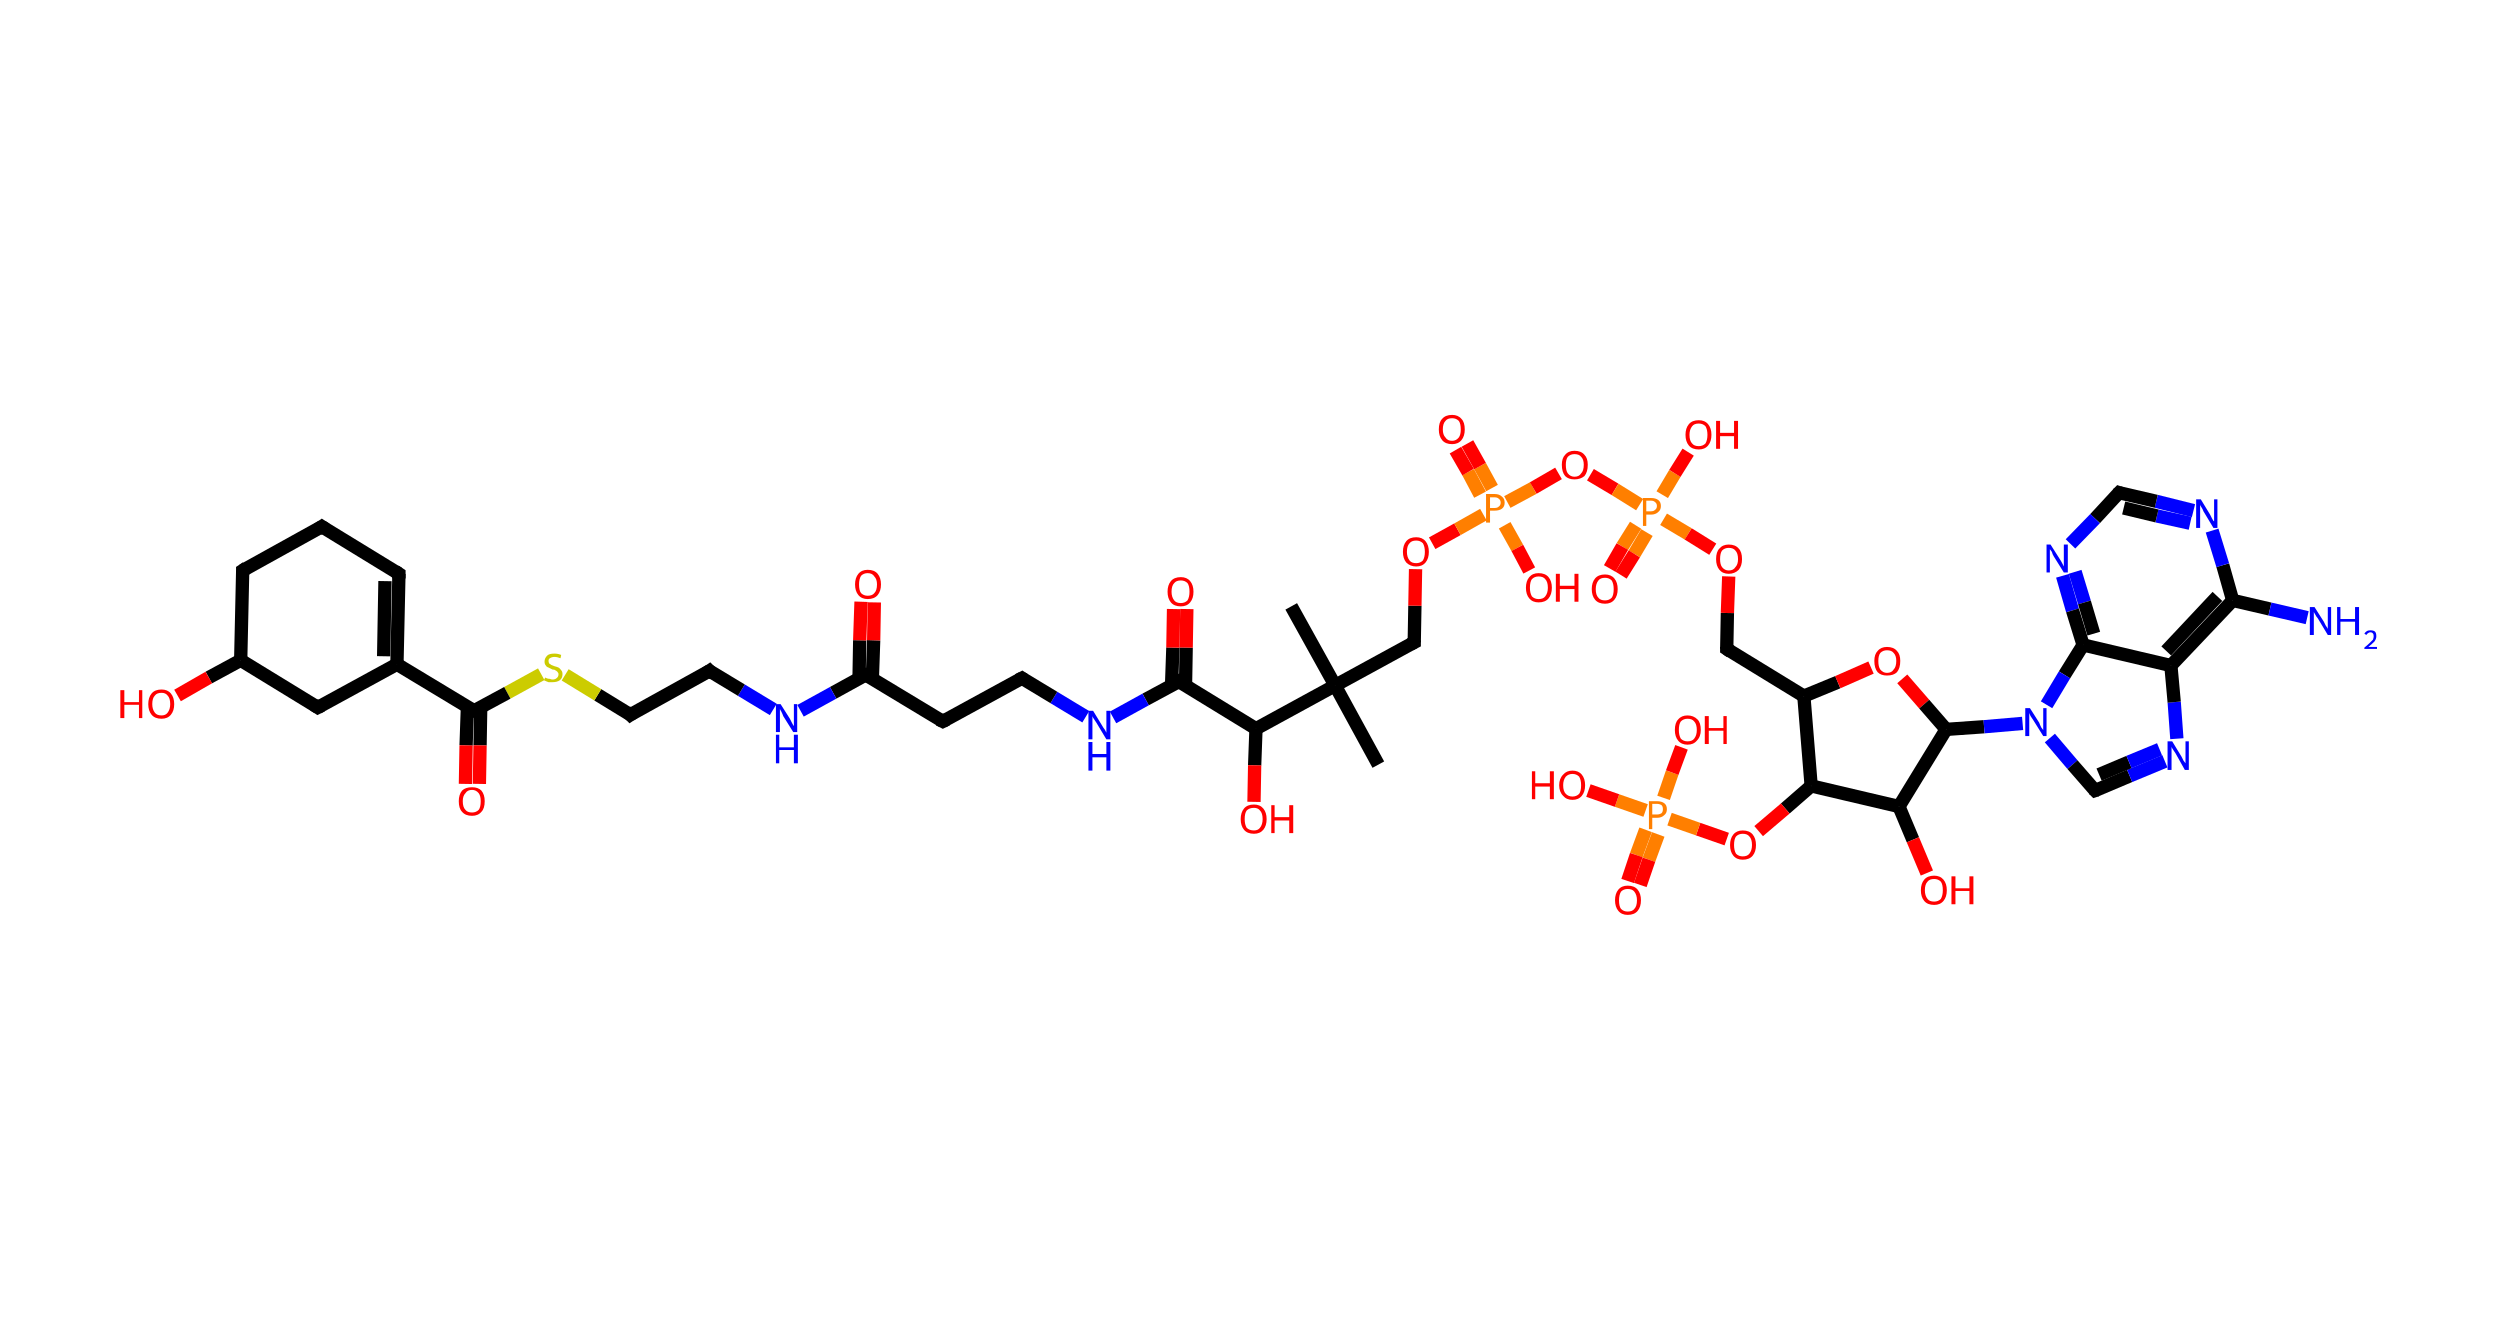 <?xml version='1.0' encoding='ASCII' standalone='yes'?>
<svg xmlns="http://www.w3.org/2000/svg" xmlns:rdkit="http://www.rdkit.org/xml" xmlns:xlink="http://www.w3.org/1999/xlink" version="1.1" baseProfile="full" xml:space="preserve" width="376px" height="200px" viewBox="0 0 376 200">
<!-- END OF HEADER -->
<rect style="opacity:1.0;fill:#FFFFFF;stroke:none" width="376.0" height="200.0" x="0.0" y="0.0"> </rect>
<path class="bond-0 atom-0 atom-1" d="M 194.2,91.2 L 200.8,103.1" style="fill:none;fill-rule:evenodd;stroke:#000000;stroke-width:2.0px;stroke-linecap:butt;stroke-linejoin:miter;stroke-opacity:1"/>
<path class="bond-1 atom-1 atom-2" d="M 200.8,103.1 L 207.3,115.0" style="fill:none;fill-rule:evenodd;stroke:#000000;stroke-width:2.0px;stroke-linecap:butt;stroke-linejoin:miter;stroke-opacity:1"/>
<path class="bond-2 atom-1 atom-3" d="M 200.8,103.1 L 212.7,96.6" style="fill:none;fill-rule:evenodd;stroke:#000000;stroke-width:2.0px;stroke-linecap:butt;stroke-linejoin:miter;stroke-opacity:1"/>
<path class="bond-3 atom-3 atom-4" d="M 212.7,96.6 L 212.8,91.1" style="fill:none;fill-rule:evenodd;stroke:#000000;stroke-width:2.0px;stroke-linecap:butt;stroke-linejoin:miter;stroke-opacity:1"/>
<path class="bond-3 atom-3 atom-4" d="M 212.8,91.1 L 212.9,85.6" style="fill:none;fill-rule:evenodd;stroke:#FF0000;stroke-width:2.0px;stroke-linecap:butt;stroke-linejoin:miter;stroke-opacity:1"/>
<path class="bond-4 atom-4 atom-5" d="M 215.4,81.7 L 219.2,79.6" style="fill:none;fill-rule:evenodd;stroke:#FF0000;stroke-width:2.0px;stroke-linecap:butt;stroke-linejoin:miter;stroke-opacity:1"/>
<path class="bond-4 atom-4 atom-5" d="M 219.2,79.6 L 223.1,77.4" style="fill:none;fill-rule:evenodd;stroke:#FF7F00;stroke-width:2.0px;stroke-linecap:butt;stroke-linejoin:miter;stroke-opacity:1"/>
<path class="bond-5 atom-5 atom-6" d="M 224.4,73.4 L 222.6,70.1" style="fill:none;fill-rule:evenodd;stroke:#FF7F00;stroke-width:2.0px;stroke-linecap:butt;stroke-linejoin:miter;stroke-opacity:1"/>
<path class="bond-5 atom-5 atom-6" d="M 222.6,70.1 L 220.7,66.7" style="fill:none;fill-rule:evenodd;stroke:#FF0000;stroke-width:2.0px;stroke-linecap:butt;stroke-linejoin:miter;stroke-opacity:1"/>
<path class="bond-5 atom-5 atom-6" d="M 222.6,74.4 L 220.8,71.0" style="fill:none;fill-rule:evenodd;stroke:#FF7F00;stroke-width:2.0px;stroke-linecap:butt;stroke-linejoin:miter;stroke-opacity:1"/>
<path class="bond-5 atom-5 atom-6" d="M 220.8,71.0 L 218.9,67.7" style="fill:none;fill-rule:evenodd;stroke:#FF0000;stroke-width:2.0px;stroke-linecap:butt;stroke-linejoin:miter;stroke-opacity:1"/>
<path class="bond-6 atom-5 atom-7" d="M 226.3,79.0 L 228.2,82.4" style="fill:none;fill-rule:evenodd;stroke:#FF7F00;stroke-width:2.0px;stroke-linecap:butt;stroke-linejoin:miter;stroke-opacity:1"/>
<path class="bond-6 atom-5 atom-7" d="M 228.2,82.4 L 230.0,85.8" style="fill:none;fill-rule:evenodd;stroke:#FF0000;stroke-width:2.0px;stroke-linecap:butt;stroke-linejoin:miter;stroke-opacity:1"/>
<path class="bond-7 atom-5 atom-8" d="M 226.7,75.5 L 230.6,73.4" style="fill:none;fill-rule:evenodd;stroke:#FF7F00;stroke-width:2.0px;stroke-linecap:butt;stroke-linejoin:miter;stroke-opacity:1"/>
<path class="bond-7 atom-5 atom-8" d="M 230.6,73.4 L 234.4,71.2" style="fill:none;fill-rule:evenodd;stroke:#FF0000;stroke-width:2.0px;stroke-linecap:butt;stroke-linejoin:miter;stroke-opacity:1"/>
<path class="bond-8 atom-8 atom-9" d="M 239.2,71.4 L 242.9,73.6" style="fill:none;fill-rule:evenodd;stroke:#FF0000;stroke-width:2.0px;stroke-linecap:butt;stroke-linejoin:miter;stroke-opacity:1"/>
<path class="bond-8 atom-8 atom-9" d="M 242.9,73.6 L 246.6,75.9" style="fill:none;fill-rule:evenodd;stroke:#FF7F00;stroke-width:2.0px;stroke-linecap:butt;stroke-linejoin:miter;stroke-opacity:1"/>
<path class="bond-9 atom-9 atom-10" d="M 246.0,79.0 L 244.0,82.2" style="fill:none;fill-rule:evenodd;stroke:#FF7F00;stroke-width:2.0px;stroke-linecap:butt;stroke-linejoin:miter;stroke-opacity:1"/>
<path class="bond-9 atom-9 atom-10" d="M 244.0,82.2 L 242.1,85.5" style="fill:none;fill-rule:evenodd;stroke:#FF0000;stroke-width:2.0px;stroke-linecap:butt;stroke-linejoin:miter;stroke-opacity:1"/>
<path class="bond-9 atom-9 atom-10" d="M 247.7,80.1 L 245.8,83.3" style="fill:none;fill-rule:evenodd;stroke:#FF7F00;stroke-width:2.0px;stroke-linecap:butt;stroke-linejoin:miter;stroke-opacity:1"/>
<path class="bond-9 atom-9 atom-10" d="M 245.8,83.3 L 243.8,86.5" style="fill:none;fill-rule:evenodd;stroke:#FF0000;stroke-width:2.0px;stroke-linecap:butt;stroke-linejoin:miter;stroke-opacity:1"/>
<path class="bond-10 atom-9 atom-11" d="M 250.0,74.4 L 251.9,71.2" style="fill:none;fill-rule:evenodd;stroke:#FF7F00;stroke-width:2.0px;stroke-linecap:butt;stroke-linejoin:miter;stroke-opacity:1"/>
<path class="bond-10 atom-9 atom-11" d="M 251.9,71.2 L 253.9,68.0" style="fill:none;fill-rule:evenodd;stroke:#FF0000;stroke-width:2.0px;stroke-linecap:butt;stroke-linejoin:miter;stroke-opacity:1"/>
<path class="bond-11 atom-9 atom-12" d="M 250.2,78.1 L 253.9,80.3" style="fill:none;fill-rule:evenodd;stroke:#FF7F00;stroke-width:2.0px;stroke-linecap:butt;stroke-linejoin:miter;stroke-opacity:1"/>
<path class="bond-11 atom-9 atom-12" d="M 253.9,80.3 L 257.6,82.6" style="fill:none;fill-rule:evenodd;stroke:#FF0000;stroke-width:2.0px;stroke-linecap:butt;stroke-linejoin:miter;stroke-opacity:1"/>
<path class="bond-12 atom-12 atom-13" d="M 260.0,86.7 L 259.8,92.2" style="fill:none;fill-rule:evenodd;stroke:#FF0000;stroke-width:2.0px;stroke-linecap:butt;stroke-linejoin:miter;stroke-opacity:1"/>
<path class="bond-12 atom-12 atom-13" d="M 259.8,92.2 L 259.7,97.6" style="fill:none;fill-rule:evenodd;stroke:#000000;stroke-width:2.0px;stroke-linecap:butt;stroke-linejoin:miter;stroke-opacity:1"/>
<path class="bond-13 atom-13 atom-14" d="M 259.7,97.6 L 271.3,104.7" style="fill:none;fill-rule:evenodd;stroke:#000000;stroke-width:2.0px;stroke-linecap:butt;stroke-linejoin:miter;stroke-opacity:1"/>
<path class="bond-14 atom-14 atom-15" d="M 271.3,104.7 L 276.4,102.6" style="fill:none;fill-rule:evenodd;stroke:#000000;stroke-width:2.0px;stroke-linecap:butt;stroke-linejoin:miter;stroke-opacity:1"/>
<path class="bond-14 atom-14 atom-15" d="M 276.4,102.6 L 281.4,100.4" style="fill:none;fill-rule:evenodd;stroke:#FF0000;stroke-width:2.0px;stroke-linecap:butt;stroke-linejoin:miter;stroke-opacity:1"/>
<path class="bond-15 atom-15 atom-16" d="M 286.1,102.1 L 289.4,105.9" style="fill:none;fill-rule:evenodd;stroke:#FF0000;stroke-width:2.0px;stroke-linecap:butt;stroke-linejoin:miter;stroke-opacity:1"/>
<path class="bond-15 atom-15 atom-16" d="M 289.4,105.9 L 292.7,109.7" style="fill:none;fill-rule:evenodd;stroke:#000000;stroke-width:2.0px;stroke-linecap:butt;stroke-linejoin:miter;stroke-opacity:1"/>
<path class="bond-16 atom-16 atom-17" d="M 292.7,109.7 L 298.4,109.3" style="fill:none;fill-rule:evenodd;stroke:#000000;stroke-width:2.0px;stroke-linecap:butt;stroke-linejoin:miter;stroke-opacity:1"/>
<path class="bond-16 atom-16 atom-17" d="M 298.4,109.3 L 304.2,108.8" style="fill:none;fill-rule:evenodd;stroke:#0000FF;stroke-width:2.0px;stroke-linecap:butt;stroke-linejoin:miter;stroke-opacity:1"/>
<path class="bond-17 atom-17 atom-18" d="M 308.3,111.0 L 311.7,115.0" style="fill:none;fill-rule:evenodd;stroke:#0000FF;stroke-width:2.0px;stroke-linecap:butt;stroke-linejoin:miter;stroke-opacity:1"/>
<path class="bond-17 atom-17 atom-18" d="M 311.7,115.0 L 315.1,118.9" style="fill:none;fill-rule:evenodd;stroke:#000000;stroke-width:2.0px;stroke-linecap:butt;stroke-linejoin:miter;stroke-opacity:1"/>
<path class="bond-18 atom-18 atom-19" d="M 315.1,118.9 L 320.3,116.7" style="fill:none;fill-rule:evenodd;stroke:#000000;stroke-width:2.0px;stroke-linecap:butt;stroke-linejoin:miter;stroke-opacity:1"/>
<path class="bond-18 atom-18 atom-19" d="M 320.3,116.7 L 325.6,114.5" style="fill:none;fill-rule:evenodd;stroke:#0000FF;stroke-width:2.0px;stroke-linecap:butt;stroke-linejoin:miter;stroke-opacity:1"/>
<path class="bond-18 atom-18 atom-19" d="M 315.7,116.5 L 320.2,114.6" style="fill:none;fill-rule:evenodd;stroke:#000000;stroke-width:2.0px;stroke-linecap:butt;stroke-linejoin:miter;stroke-opacity:1"/>
<path class="bond-18 atom-18 atom-19" d="M 320.2,114.6 L 324.8,112.7" style="fill:none;fill-rule:evenodd;stroke:#0000FF;stroke-width:2.0px;stroke-linecap:butt;stroke-linejoin:miter;stroke-opacity:1"/>
<path class="bond-19 atom-19 atom-20" d="M 327.4,111.1 L 327.0,105.6" style="fill:none;fill-rule:evenodd;stroke:#0000FF;stroke-width:2.0px;stroke-linecap:butt;stroke-linejoin:miter;stroke-opacity:1"/>
<path class="bond-19 atom-19 atom-20" d="M 327.0,105.6 L 326.5,100.1" style="fill:none;fill-rule:evenodd;stroke:#000000;stroke-width:2.0px;stroke-linecap:butt;stroke-linejoin:miter;stroke-opacity:1"/>
<path class="bond-20 atom-20 atom-21" d="M 326.5,100.1 L 335.8,90.3" style="fill:none;fill-rule:evenodd;stroke:#000000;stroke-width:2.0px;stroke-linecap:butt;stroke-linejoin:miter;stroke-opacity:1"/>
<path class="bond-20 atom-20 atom-21" d="M 325.8,97.9 L 333.5,89.7" style="fill:none;fill-rule:evenodd;stroke:#000000;stroke-width:2.0px;stroke-linecap:butt;stroke-linejoin:miter;stroke-opacity:1"/>
<path class="bond-21 atom-21 atom-22" d="M 335.8,90.3 L 341.4,91.6" style="fill:none;fill-rule:evenodd;stroke:#000000;stroke-width:2.0px;stroke-linecap:butt;stroke-linejoin:miter;stroke-opacity:1"/>
<path class="bond-21 atom-21 atom-22" d="M 341.4,91.6 L 347.0,92.9" style="fill:none;fill-rule:evenodd;stroke:#0000FF;stroke-width:2.0px;stroke-linecap:butt;stroke-linejoin:miter;stroke-opacity:1"/>
<path class="bond-22 atom-21 atom-23" d="M 335.8,90.3 L 334.3,85.0" style="fill:none;fill-rule:evenodd;stroke:#000000;stroke-width:2.0px;stroke-linecap:butt;stroke-linejoin:miter;stroke-opacity:1"/>
<path class="bond-22 atom-21 atom-23" d="M 334.3,85.0 L 332.7,79.8" style="fill:none;fill-rule:evenodd;stroke:#0000FF;stroke-width:2.0px;stroke-linecap:butt;stroke-linejoin:miter;stroke-opacity:1"/>
<path class="bond-23 atom-23 atom-24" d="M 329.9,76.8 L 324.3,75.4" style="fill:none;fill-rule:evenodd;stroke:#0000FF;stroke-width:2.0px;stroke-linecap:butt;stroke-linejoin:miter;stroke-opacity:1"/>
<path class="bond-23 atom-23 atom-24" d="M 324.3,75.4 L 318.7,74.1" style="fill:none;fill-rule:evenodd;stroke:#000000;stroke-width:2.0px;stroke-linecap:butt;stroke-linejoin:miter;stroke-opacity:1"/>
<path class="bond-23 atom-23 atom-24" d="M 329.4,78.7 L 324.4,77.6" style="fill:none;fill-rule:evenodd;stroke:#0000FF;stroke-width:2.0px;stroke-linecap:butt;stroke-linejoin:miter;stroke-opacity:1"/>
<path class="bond-23 atom-23 atom-24" d="M 324.4,77.6 L 319.4,76.4" style="fill:none;fill-rule:evenodd;stroke:#000000;stroke-width:2.0px;stroke-linecap:butt;stroke-linejoin:miter;stroke-opacity:1"/>
<path class="bond-24 atom-24 atom-25" d="M 318.7,74.1 L 315.1,78.0" style="fill:none;fill-rule:evenodd;stroke:#000000;stroke-width:2.0px;stroke-linecap:butt;stroke-linejoin:miter;stroke-opacity:1"/>
<path class="bond-24 atom-24 atom-25" d="M 315.1,78.0 L 311.4,81.8" style="fill:none;fill-rule:evenodd;stroke:#0000FF;stroke-width:2.0px;stroke-linecap:butt;stroke-linejoin:miter;stroke-opacity:1"/>
<path class="bond-25 atom-25 atom-26" d="M 310.2,86.6 L 311.7,91.8" style="fill:none;fill-rule:evenodd;stroke:#0000FF;stroke-width:2.0px;stroke-linecap:butt;stroke-linejoin:miter;stroke-opacity:1"/>
<path class="bond-25 atom-25 atom-26" d="M 311.7,91.8 L 313.3,97.0" style="fill:none;fill-rule:evenodd;stroke:#000000;stroke-width:2.0px;stroke-linecap:butt;stroke-linejoin:miter;stroke-opacity:1"/>
<path class="bond-25 atom-25 atom-26" d="M 312.1,86.0 L 313.5,90.6" style="fill:none;fill-rule:evenodd;stroke:#0000FF;stroke-width:2.0px;stroke-linecap:butt;stroke-linejoin:miter;stroke-opacity:1"/>
<path class="bond-25 atom-25 atom-26" d="M 313.5,90.6 L 314.9,95.3" style="fill:none;fill-rule:evenodd;stroke:#000000;stroke-width:2.0px;stroke-linecap:butt;stroke-linejoin:miter;stroke-opacity:1"/>
<path class="bond-26 atom-16 atom-27" d="M 292.7,109.7 L 285.6,121.3" style="fill:none;fill-rule:evenodd;stroke:#000000;stroke-width:2.0px;stroke-linecap:butt;stroke-linejoin:miter;stroke-opacity:1"/>
<path class="bond-27 atom-27 atom-28" d="M 285.6,121.3 L 287.7,126.3" style="fill:none;fill-rule:evenodd;stroke:#000000;stroke-width:2.0px;stroke-linecap:butt;stroke-linejoin:miter;stroke-opacity:1"/>
<path class="bond-27 atom-27 atom-28" d="M 287.7,126.3 L 289.8,131.3" style="fill:none;fill-rule:evenodd;stroke:#FF0000;stroke-width:2.0px;stroke-linecap:butt;stroke-linejoin:miter;stroke-opacity:1"/>
<path class="bond-28 atom-27 atom-29" d="M 285.6,121.3 L 272.4,118.2" style="fill:none;fill-rule:evenodd;stroke:#000000;stroke-width:2.0px;stroke-linecap:butt;stroke-linejoin:miter;stroke-opacity:1"/>
<path class="bond-29 atom-29 atom-30" d="M 272.4,118.2 L 268.5,121.6" style="fill:none;fill-rule:evenodd;stroke:#000000;stroke-width:2.0px;stroke-linecap:butt;stroke-linejoin:miter;stroke-opacity:1"/>
<path class="bond-29 atom-29 atom-30" d="M 268.5,121.6 L 264.5,125.0" style="fill:none;fill-rule:evenodd;stroke:#FF0000;stroke-width:2.0px;stroke-linecap:butt;stroke-linejoin:miter;stroke-opacity:1"/>
<path class="bond-30 atom-30 atom-31" d="M 259.7,126.2 L 255.4,124.7" style="fill:none;fill-rule:evenodd;stroke:#FF0000;stroke-width:2.0px;stroke-linecap:butt;stroke-linejoin:miter;stroke-opacity:1"/>
<path class="bond-30 atom-30 atom-31" d="M 255.4,124.7 L 251.1,123.2" style="fill:none;fill-rule:evenodd;stroke:#FF7F00;stroke-width:2.0px;stroke-linecap:butt;stroke-linejoin:miter;stroke-opacity:1"/>
<path class="bond-31 atom-31 atom-32" d="M 247.5,124.8 L 246.1,128.6" style="fill:none;fill-rule:evenodd;stroke:#FF7F00;stroke-width:2.0px;stroke-linecap:butt;stroke-linejoin:miter;stroke-opacity:1"/>
<path class="bond-31 atom-31 atom-32" d="M 246.1,128.6 L 244.8,132.5" style="fill:none;fill-rule:evenodd;stroke:#FF0000;stroke-width:2.0px;stroke-linecap:butt;stroke-linejoin:miter;stroke-opacity:1"/>
<path class="bond-31 atom-31 atom-32" d="M 249.4,125.5 L 248.0,129.3" style="fill:none;fill-rule:evenodd;stroke:#FF7F00;stroke-width:2.0px;stroke-linecap:butt;stroke-linejoin:miter;stroke-opacity:1"/>
<path class="bond-31 atom-31 atom-32" d="M 248.0,129.3 L 246.7,133.1" style="fill:none;fill-rule:evenodd;stroke:#FF0000;stroke-width:2.0px;stroke-linecap:butt;stroke-linejoin:miter;stroke-opacity:1"/>
<path class="bond-32 atom-31 atom-33" d="M 250.2,120.0 L 251.5,116.2" style="fill:none;fill-rule:evenodd;stroke:#FF7F00;stroke-width:2.0px;stroke-linecap:butt;stroke-linejoin:miter;stroke-opacity:1"/>
<path class="bond-32 atom-31 atom-33" d="M 251.5,116.2 L 252.9,112.4" style="fill:none;fill-rule:evenodd;stroke:#FF0000;stroke-width:2.0px;stroke-linecap:butt;stroke-linejoin:miter;stroke-opacity:1"/>
<path class="bond-33 atom-31 atom-34" d="M 247.5,121.9 L 243.2,120.4" style="fill:none;fill-rule:evenodd;stroke:#FF7F00;stroke-width:2.0px;stroke-linecap:butt;stroke-linejoin:miter;stroke-opacity:1"/>
<path class="bond-33 atom-31 atom-34" d="M 243.2,120.4 L 238.9,118.9" style="fill:none;fill-rule:evenodd;stroke:#FF0000;stroke-width:2.0px;stroke-linecap:butt;stroke-linejoin:miter;stroke-opacity:1"/>
<path class="bond-34 atom-1 atom-35" d="M 200.8,103.1 L 188.9,109.6" style="fill:none;fill-rule:evenodd;stroke:#000000;stroke-width:2.0px;stroke-linecap:butt;stroke-linejoin:miter;stroke-opacity:1"/>
<path class="bond-35 atom-35 atom-36" d="M 188.9,109.6 L 188.7,115.1" style="fill:none;fill-rule:evenodd;stroke:#000000;stroke-width:2.0px;stroke-linecap:butt;stroke-linejoin:miter;stroke-opacity:1"/>
<path class="bond-35 atom-35 atom-36" d="M 188.7,115.1 L 188.6,120.6" style="fill:none;fill-rule:evenodd;stroke:#FF0000;stroke-width:2.0px;stroke-linecap:butt;stroke-linejoin:miter;stroke-opacity:1"/>
<path class="bond-36 atom-35 atom-37" d="M 188.9,109.6 L 177.3,102.5" style="fill:none;fill-rule:evenodd;stroke:#000000;stroke-width:2.0px;stroke-linecap:butt;stroke-linejoin:miter;stroke-opacity:1"/>
<path class="bond-37 atom-37 atom-38" d="M 178.3,103.2 L 178.4,97.4" style="fill:none;fill-rule:evenodd;stroke:#000000;stroke-width:2.0px;stroke-linecap:butt;stroke-linejoin:miter;stroke-opacity:1"/>
<path class="bond-37 atom-37 atom-38" d="M 178.4,97.4 L 178.5,91.6" style="fill:none;fill-rule:evenodd;stroke:#FF0000;stroke-width:2.0px;stroke-linecap:butt;stroke-linejoin:miter;stroke-opacity:1"/>
<path class="bond-37 atom-37 atom-38" d="M 176.2,103.1 L 176.4,97.4" style="fill:none;fill-rule:evenodd;stroke:#000000;stroke-width:2.0px;stroke-linecap:butt;stroke-linejoin:miter;stroke-opacity:1"/>
<path class="bond-37 atom-37 atom-38" d="M 176.4,97.4 L 176.5,91.6" style="fill:none;fill-rule:evenodd;stroke:#FF0000;stroke-width:2.0px;stroke-linecap:butt;stroke-linejoin:miter;stroke-opacity:1"/>
<path class="bond-38 atom-37 atom-39" d="M 177.3,102.5 L 172.3,105.2" style="fill:none;fill-rule:evenodd;stroke:#000000;stroke-width:2.0px;stroke-linecap:butt;stroke-linejoin:miter;stroke-opacity:1"/>
<path class="bond-38 atom-37 atom-39" d="M 172.3,105.2 L 167.4,107.9" style="fill:none;fill-rule:evenodd;stroke:#0000FF;stroke-width:2.0px;stroke-linecap:butt;stroke-linejoin:miter;stroke-opacity:1"/>
<path class="bond-39 atom-39 atom-40" d="M 163.3,107.8 L 158.5,104.9" style="fill:none;fill-rule:evenodd;stroke:#0000FF;stroke-width:2.0px;stroke-linecap:butt;stroke-linejoin:miter;stroke-opacity:1"/>
<path class="bond-39 atom-39 atom-40" d="M 158.5,104.9 L 153.7,102.0" style="fill:none;fill-rule:evenodd;stroke:#000000;stroke-width:2.0px;stroke-linecap:butt;stroke-linejoin:miter;stroke-opacity:1"/>
<path class="bond-40 atom-40 atom-41" d="M 153.7,102.0 L 141.8,108.5" style="fill:none;fill-rule:evenodd;stroke:#000000;stroke-width:2.0px;stroke-linecap:butt;stroke-linejoin:miter;stroke-opacity:1"/>
<path class="bond-41 atom-41 atom-42" d="M 141.8,108.5 L 130.2,101.5" style="fill:none;fill-rule:evenodd;stroke:#000000;stroke-width:2.0px;stroke-linecap:butt;stroke-linejoin:miter;stroke-opacity:1"/>
<path class="bond-42 atom-42 atom-43" d="M 131.2,102.1 L 131.4,96.3" style="fill:none;fill-rule:evenodd;stroke:#000000;stroke-width:2.0px;stroke-linecap:butt;stroke-linejoin:miter;stroke-opacity:1"/>
<path class="bond-42 atom-42 atom-43" d="M 131.4,96.3 L 131.5,90.6" style="fill:none;fill-rule:evenodd;stroke:#FF0000;stroke-width:2.0px;stroke-linecap:butt;stroke-linejoin:miter;stroke-opacity:1"/>
<path class="bond-42 atom-42 atom-43" d="M 129.2,102.0 L 129.3,96.3" style="fill:none;fill-rule:evenodd;stroke:#000000;stroke-width:2.0px;stroke-linecap:butt;stroke-linejoin:miter;stroke-opacity:1"/>
<path class="bond-42 atom-42 atom-43" d="M 129.3,96.3 L 129.5,90.5" style="fill:none;fill-rule:evenodd;stroke:#FF0000;stroke-width:2.0px;stroke-linecap:butt;stroke-linejoin:miter;stroke-opacity:1"/>
<path class="bond-43 atom-42 atom-44" d="M 130.2,101.5 L 125.3,104.2" style="fill:none;fill-rule:evenodd;stroke:#000000;stroke-width:2.0px;stroke-linecap:butt;stroke-linejoin:miter;stroke-opacity:1"/>
<path class="bond-43 atom-42 atom-44" d="M 125.3,104.2 L 120.4,106.9" style="fill:none;fill-rule:evenodd;stroke:#0000FF;stroke-width:2.0px;stroke-linecap:butt;stroke-linejoin:miter;stroke-opacity:1"/>
<path class="bond-44 atom-44 atom-45" d="M 116.3,106.7 L 111.5,103.8" style="fill:none;fill-rule:evenodd;stroke:#0000FF;stroke-width:2.0px;stroke-linecap:butt;stroke-linejoin:miter;stroke-opacity:1"/>
<path class="bond-44 atom-44 atom-45" d="M 111.5,103.8 L 106.7,100.9" style="fill:none;fill-rule:evenodd;stroke:#000000;stroke-width:2.0px;stroke-linecap:butt;stroke-linejoin:miter;stroke-opacity:1"/>
<path class="bond-45 atom-45 atom-46" d="M 106.7,100.9 L 94.8,107.5" style="fill:none;fill-rule:evenodd;stroke:#000000;stroke-width:2.0px;stroke-linecap:butt;stroke-linejoin:miter;stroke-opacity:1"/>
<path class="bond-46 atom-46 atom-47" d="M 94.8,107.5 L 89.9,104.5" style="fill:none;fill-rule:evenodd;stroke:#000000;stroke-width:2.0px;stroke-linecap:butt;stroke-linejoin:miter;stroke-opacity:1"/>
<path class="bond-46 atom-46 atom-47" d="M 89.9,104.5 L 85.0,101.5" style="fill:none;fill-rule:evenodd;stroke:#CCCC00;stroke-width:2.0px;stroke-linecap:butt;stroke-linejoin:miter;stroke-opacity:1"/>
<path class="bond-47 atom-47 atom-48" d="M 81.4,101.4 L 76.3,104.2" style="fill:none;fill-rule:evenodd;stroke:#CCCC00;stroke-width:2.0px;stroke-linecap:butt;stroke-linejoin:miter;stroke-opacity:1"/>
<path class="bond-47 atom-47 atom-48" d="M 76.3,104.2 L 71.3,106.9" style="fill:none;fill-rule:evenodd;stroke:#000000;stroke-width:2.0px;stroke-linecap:butt;stroke-linejoin:miter;stroke-opacity:1"/>
<path class="bond-48 atom-48 atom-49" d="M 70.3,106.3 L 70.1,112.1" style="fill:none;fill-rule:evenodd;stroke:#000000;stroke-width:2.0px;stroke-linecap:butt;stroke-linejoin:miter;stroke-opacity:1"/>
<path class="bond-48 atom-48 atom-49" d="M 70.1,112.1 L 70.0,117.9" style="fill:none;fill-rule:evenodd;stroke:#FF0000;stroke-width:2.0px;stroke-linecap:butt;stroke-linejoin:miter;stroke-opacity:1"/>
<path class="bond-48 atom-48 atom-49" d="M 72.3,106.4 L 72.2,112.1" style="fill:none;fill-rule:evenodd;stroke:#000000;stroke-width:2.0px;stroke-linecap:butt;stroke-linejoin:miter;stroke-opacity:1"/>
<path class="bond-48 atom-48 atom-49" d="M 72.2,112.1 L 72.1,117.9" style="fill:none;fill-rule:evenodd;stroke:#FF0000;stroke-width:2.0px;stroke-linecap:butt;stroke-linejoin:miter;stroke-opacity:1"/>
<path class="bond-49 atom-48 atom-50" d="M 71.3,106.9 L 59.7,99.9" style="fill:none;fill-rule:evenodd;stroke:#000000;stroke-width:2.0px;stroke-linecap:butt;stroke-linejoin:miter;stroke-opacity:1"/>
<path class="bond-50 atom-50 atom-51" d="M 59.7,99.9 L 60.0,86.3" style="fill:none;fill-rule:evenodd;stroke:#000000;stroke-width:2.0px;stroke-linecap:butt;stroke-linejoin:miter;stroke-opacity:1"/>
<path class="bond-50 atom-50 atom-51" d="M 57.7,98.7 L 57.9,87.4" style="fill:none;fill-rule:evenodd;stroke:#000000;stroke-width:2.0px;stroke-linecap:butt;stroke-linejoin:miter;stroke-opacity:1"/>
<path class="bond-51 atom-51 atom-52" d="M 60.0,86.3 L 48.4,79.2" style="fill:none;fill-rule:evenodd;stroke:#000000;stroke-width:2.0px;stroke-linecap:butt;stroke-linejoin:miter;stroke-opacity:1"/>
<path class="bond-52 atom-52 atom-53" d="M 48.4,79.2 L 36.5,85.8" style="fill:none;fill-rule:evenodd;stroke:#000000;stroke-width:2.0px;stroke-linecap:butt;stroke-linejoin:miter;stroke-opacity:1"/>
<path class="bond-53 atom-53 atom-54" d="M 36.5,85.8 L 36.2,99.3" style="fill:none;fill-rule:evenodd;stroke:#000000;stroke-width:2.0px;stroke-linecap:butt;stroke-linejoin:miter;stroke-opacity:1"/>
<path class="bond-54 atom-54 atom-55" d="M 36.2,99.3 L 31.4,101.9" style="fill:none;fill-rule:evenodd;stroke:#000000;stroke-width:2.0px;stroke-linecap:butt;stroke-linejoin:miter;stroke-opacity:1"/>
<path class="bond-54 atom-54 atom-55" d="M 31.4,101.9 L 26.7,104.6" style="fill:none;fill-rule:evenodd;stroke:#FF0000;stroke-width:2.0px;stroke-linecap:butt;stroke-linejoin:miter;stroke-opacity:1"/>
<path class="bond-55 atom-54 atom-56" d="M 36.2,99.3 L 47.8,106.4" style="fill:none;fill-rule:evenodd;stroke:#000000;stroke-width:2.0px;stroke-linecap:butt;stroke-linejoin:miter;stroke-opacity:1"/>
<path class="bond-56 atom-29 atom-14" d="M 272.4,118.2 L 271.3,104.7" style="fill:none;fill-rule:evenodd;stroke:#000000;stroke-width:2.0px;stroke-linecap:butt;stroke-linejoin:miter;stroke-opacity:1"/>
<path class="bond-57 atom-56 atom-50" d="M 47.8,106.4 L 59.7,99.9" style="fill:none;fill-rule:evenodd;stroke:#000000;stroke-width:2.0px;stroke-linecap:butt;stroke-linejoin:miter;stroke-opacity:1"/>
<path class="bond-58 atom-26 atom-17" d="M 313.3,97.0 L 310.5,101.5" style="fill:none;fill-rule:evenodd;stroke:#000000;stroke-width:2.0px;stroke-linecap:butt;stroke-linejoin:miter;stroke-opacity:1"/>
<path class="bond-58 atom-26 atom-17" d="M 310.5,101.5 L 307.8,106.0" style="fill:none;fill-rule:evenodd;stroke:#0000FF;stroke-width:2.0px;stroke-linecap:butt;stroke-linejoin:miter;stroke-opacity:1"/>
<path class="bond-59 atom-26 atom-20" d="M 313.3,97.0 L 326.5,100.1" style="fill:none;fill-rule:evenodd;stroke:#000000;stroke-width:2.0px;stroke-linecap:butt;stroke-linejoin:miter;stroke-opacity:1"/>
<path d="M 212.1,96.9 L 212.7,96.6 L 212.7,96.3" style="fill:none;stroke:#000000;stroke-width:2.0px;stroke-linecap:butt;stroke-linejoin:miter;stroke-opacity:1;"/>
<path d="M 259.7,97.3 L 259.7,97.6 L 260.3,98.0" style="fill:none;stroke:#000000;stroke-width:2.0px;stroke-linecap:butt;stroke-linejoin:miter;stroke-opacity:1;"/>
<path d="M 314.9,118.7 L 315.1,118.9 L 315.4,118.8" style="fill:none;stroke:#000000;stroke-width:2.0px;stroke-linecap:butt;stroke-linejoin:miter;stroke-opacity:1;"/>
<path d="M 319.0,74.2 L 318.7,74.1 L 318.5,74.3" style="fill:none;stroke:#000000;stroke-width:2.0px;stroke-linecap:butt;stroke-linejoin:miter;stroke-opacity:1;"/>
<path d="M 177.8,102.9 L 177.3,102.5 L 177.0,102.7" style="fill:none;stroke:#000000;stroke-width:2.0px;stroke-linecap:butt;stroke-linejoin:miter;stroke-opacity:1;"/>
<path d="M 154.0,102.2 L 153.7,102.0 L 153.1,102.3" style="fill:none;stroke:#000000;stroke-width:2.0px;stroke-linecap:butt;stroke-linejoin:miter;stroke-opacity:1;"/>
<path d="M 142.4,108.2 L 141.8,108.5 L 141.2,108.2" style="fill:none;stroke:#000000;stroke-width:2.0px;stroke-linecap:butt;stroke-linejoin:miter;stroke-opacity:1;"/>
<path d="M 130.8,101.8 L 130.2,101.5 L 130.0,101.6" style="fill:none;stroke:#000000;stroke-width:2.0px;stroke-linecap:butt;stroke-linejoin:miter;stroke-opacity:1;"/>
<path d="M 106.9,101.1 L 106.7,100.9 L 106.1,101.3" style="fill:none;stroke:#000000;stroke-width:2.0px;stroke-linecap:butt;stroke-linejoin:miter;stroke-opacity:1;"/>
<path d="M 95.4,107.1 L 94.8,107.5 L 94.6,107.3" style="fill:none;stroke:#000000;stroke-width:2.0px;stroke-linecap:butt;stroke-linejoin:miter;stroke-opacity:1;"/>
<path d="M 71.5,106.8 L 71.3,106.9 L 70.7,106.6" style="fill:none;stroke:#000000;stroke-width:2.0px;stroke-linecap:butt;stroke-linejoin:miter;stroke-opacity:1;"/>
<path d="M 60.0,87.0 L 60.0,86.3 L 59.4,85.9" style="fill:none;stroke:#000000;stroke-width:2.0px;stroke-linecap:butt;stroke-linejoin:miter;stroke-opacity:1;"/>
<path d="M 49.0,79.6 L 48.4,79.2 L 47.8,79.6" style="fill:none;stroke:#000000;stroke-width:2.0px;stroke-linecap:butt;stroke-linejoin:miter;stroke-opacity:1;"/>
<path d="M 37.1,85.4 L 36.5,85.8 L 36.5,86.4" style="fill:none;stroke:#000000;stroke-width:2.0px;stroke-linecap:butt;stroke-linejoin:miter;stroke-opacity:1;"/>
<path d="M 47.2,106.0 L 47.8,106.4 L 48.4,106.1" style="fill:none;stroke:#000000;stroke-width:2.0px;stroke-linecap:butt;stroke-linejoin:miter;stroke-opacity:1;"/>
<path class="atom-4" d="M 211.0 83.0 Q 211.0 82.0, 211.5 81.4 Q 212.0 80.8, 213.0 80.8 Q 213.9 80.8, 214.4 81.4 Q 214.9 82.0, 214.9 83.0 Q 214.9 84.0, 214.4 84.6 Q 213.9 85.2, 213.0 85.2 Q 212.1 85.2, 211.5 84.6 Q 211.0 84.0, 211.0 83.0 M 213.0 84.7 Q 213.6 84.7, 214.0 84.3 Q 214.3 83.8, 214.3 83.0 Q 214.3 82.2, 214.0 81.7 Q 213.6 81.3, 213.0 81.3 Q 212.3 81.3, 212.0 81.7 Q 211.6 82.1, 211.6 83.0 Q 211.6 83.8, 212.0 84.3 Q 212.3 84.7, 213.0 84.7 " fill="#FF0000"/>
<path class="atom-5" d="M 224.8 74.3 Q 225.5 74.3, 225.9 74.7 Q 226.3 75.0, 226.3 75.6 Q 226.3 76.2, 225.9 76.5 Q 225.5 76.8, 224.8 76.8 L 224.1 76.8 L 224.1 78.6 L 223.5 78.6 L 223.5 74.3 L 224.8 74.3 M 224.8 76.4 Q 225.2 76.4, 225.4 76.2 Q 225.7 76.0, 225.7 75.6 Q 225.7 75.2, 225.4 75.0 Q 225.2 74.8, 224.8 74.8 L 224.1 74.8 L 224.1 76.4 L 224.8 76.4 " fill="#FF7F00"/>
<path class="atom-6" d="M 216.4 64.6 Q 216.4 63.5, 216.9 63.0 Q 217.4 62.4, 218.4 62.4 Q 219.3 62.4, 219.8 63.0 Q 220.3 63.5, 220.3 64.6 Q 220.3 65.6, 219.8 66.2 Q 219.3 66.8, 218.4 66.8 Q 217.4 66.8, 216.9 66.2 Q 216.4 65.6, 216.4 64.6 M 218.4 66.3 Q 219.0 66.3, 219.4 65.8 Q 219.7 65.4, 219.7 64.6 Q 219.7 63.7, 219.4 63.3 Q 219.0 62.9, 218.4 62.9 Q 217.7 62.9, 217.4 63.3 Q 217.0 63.7, 217.0 64.6 Q 217.0 65.4, 217.4 65.8 Q 217.7 66.3, 218.4 66.3 " fill="#FF0000"/>
<path class="atom-7" d="M 229.5 88.4 Q 229.5 87.4, 230.0 86.8 Q 230.5 86.2, 231.4 86.2 Q 232.4 86.2, 232.9 86.8 Q 233.4 87.4, 233.4 88.4 Q 233.4 89.4, 232.9 90.0 Q 232.4 90.6, 231.4 90.6 Q 230.5 90.6, 230.0 90.0 Q 229.5 89.4, 229.5 88.4 M 231.4 90.1 Q 232.1 90.1, 232.4 89.7 Q 232.8 89.2, 232.8 88.4 Q 232.8 87.5, 232.4 87.1 Q 232.1 86.7, 231.4 86.7 Q 230.8 86.7, 230.4 87.1 Q 230.1 87.5, 230.1 88.4 Q 230.1 89.2, 230.4 89.7 Q 230.8 90.1, 231.4 90.1 " fill="#FF0000"/>
<path class="atom-7" d="M 234.0 86.3 L 234.6 86.3 L 234.6 88.1 L 236.8 88.1 L 236.8 86.3 L 237.4 86.3 L 237.4 90.5 L 236.8 90.5 L 236.8 88.6 L 234.6 88.6 L 234.6 90.5 L 234.0 90.5 L 234.0 86.3 " fill="#FF0000"/>
<path class="atom-8" d="M 234.9 69.9 Q 234.9 68.9, 235.4 68.4 Q 235.9 67.8, 236.8 67.8 Q 237.8 67.8, 238.3 68.4 Q 238.8 68.9, 238.8 69.9 Q 238.8 71.0, 238.3 71.6 Q 237.7 72.1, 236.8 72.1 Q 235.9 72.1, 235.4 71.6 Q 234.9 71.0, 234.9 69.9 M 236.8 71.7 Q 237.5 71.7, 237.8 71.2 Q 238.2 70.8, 238.2 69.9 Q 238.2 69.1, 237.8 68.7 Q 237.5 68.3, 236.8 68.3 Q 236.2 68.3, 235.8 68.7 Q 235.5 69.1, 235.5 69.9 Q 235.5 70.8, 235.8 71.2 Q 236.2 71.7, 236.8 71.7 " fill="#FF0000"/>
<path class="atom-9" d="M 248.3 74.9 Q 249.0 74.9, 249.4 75.2 Q 249.8 75.5, 249.8 76.1 Q 249.8 76.7, 249.4 77.0 Q 249.0 77.4, 248.3 77.4 L 247.6 77.4 L 247.6 79.1 L 247.1 79.1 L 247.1 74.9 L 248.3 74.9 M 248.3 76.9 Q 248.7 76.9, 248.9 76.7 Q 249.2 76.5, 249.2 76.1 Q 249.2 75.7, 248.9 75.5 Q 248.7 75.3, 248.3 75.3 L 247.6 75.3 L 247.6 76.9 L 248.3 76.9 " fill="#FF7F00"/>
<path class="atom-10" d="M 239.4 88.6 Q 239.4 87.6, 239.9 87.0 Q 240.4 86.4, 241.4 86.4 Q 242.3 86.4, 242.8 87.0 Q 243.3 87.6, 243.3 88.6 Q 243.3 89.6, 242.8 90.2 Q 242.3 90.8, 241.4 90.8 Q 240.4 90.8, 239.9 90.2 Q 239.4 89.6, 239.4 88.6 M 241.4 90.3 Q 242.0 90.3, 242.4 89.9 Q 242.7 89.5, 242.7 88.6 Q 242.7 87.8, 242.4 87.3 Q 242.0 86.9, 241.4 86.9 Q 240.7 86.9, 240.4 87.3 Q 240.0 87.8, 240.0 88.6 Q 240.0 89.5, 240.4 89.9 Q 240.7 90.3, 241.4 90.3 " fill="#FF0000"/>
<path class="atom-11" d="M 253.5 65.4 Q 253.5 64.4, 254.0 63.8 Q 254.5 63.2, 255.5 63.2 Q 256.4 63.2, 256.9 63.8 Q 257.4 64.4, 257.4 65.4 Q 257.4 66.4, 256.9 67.0 Q 256.4 67.6, 255.5 67.6 Q 254.5 67.6, 254.0 67.0 Q 253.5 66.4, 253.5 65.4 M 255.5 67.1 Q 256.1 67.1, 256.5 66.7 Q 256.8 66.2, 256.8 65.4 Q 256.8 64.6, 256.5 64.1 Q 256.1 63.7, 255.5 63.7 Q 254.8 63.7, 254.5 64.1 Q 254.1 64.6, 254.1 65.4 Q 254.1 66.3, 254.5 66.7 Q 254.8 67.1, 255.5 67.1 " fill="#FF0000"/>
<path class="atom-11" d="M 258.1 63.3 L 258.7 63.3 L 258.7 65.1 L 260.8 65.1 L 260.8 63.3 L 261.4 63.3 L 261.4 67.5 L 260.8 67.5 L 260.8 65.6 L 258.7 65.6 L 258.7 67.5 L 258.1 67.5 L 258.1 63.3 " fill="#FF0000"/>
<path class="atom-12" d="M 258.1 84.1 Q 258.1 83.0, 258.6 82.5 Q 259.1 81.9, 260.0 81.9 Q 261.0 81.9, 261.5 82.5 Q 262.0 83.0, 262.0 84.1 Q 262.0 85.1, 261.5 85.7 Q 260.9 86.3, 260.0 86.3 Q 259.1 86.3, 258.6 85.7 Q 258.1 85.1, 258.1 84.1 M 260.0 85.8 Q 260.7 85.8, 261.0 85.3 Q 261.4 84.9, 261.4 84.1 Q 261.4 83.2, 261.0 82.8 Q 260.7 82.4, 260.0 82.4 Q 259.4 82.4, 259.0 82.8 Q 258.7 83.2, 258.7 84.1 Q 258.7 84.9, 259.0 85.3 Q 259.4 85.8, 260.0 85.8 " fill="#FF0000"/>
<path class="atom-15" d="M 281.9 99.4 Q 281.9 98.4, 282.4 97.9 Q 282.9 97.3, 283.8 97.3 Q 284.8 97.3, 285.3 97.9 Q 285.8 98.4, 285.8 99.4 Q 285.8 100.5, 285.3 101.1 Q 284.8 101.6, 283.8 101.6 Q 282.9 101.6, 282.4 101.1 Q 281.9 100.5, 281.9 99.4 M 283.8 101.2 Q 284.5 101.2, 284.8 100.7 Q 285.2 100.3, 285.2 99.4 Q 285.2 98.6, 284.8 98.2 Q 284.5 97.8, 283.8 97.8 Q 283.2 97.8, 282.8 98.2 Q 282.5 98.6, 282.5 99.4 Q 282.5 100.3, 282.8 100.7 Q 283.2 101.2, 283.8 101.2 " fill="#FF0000"/>
<path class="atom-17" d="M 305.3 106.5 L 306.7 108.7 Q 306.8 109.0, 307.0 109.4 Q 307.3 109.8, 307.3 109.8 L 307.3 106.5 L 307.8 106.5 L 307.8 110.7 L 307.3 110.7 L 305.8 108.3 Q 305.6 108.0, 305.4 107.7 Q 305.2 107.3, 305.2 107.2 L 305.2 110.7 L 304.6 110.7 L 304.6 106.5 L 305.3 106.5 " fill="#0000FF"/>
<path class="atom-19" d="M 326.7 111.5 L 328.1 113.8 Q 328.2 114.0, 328.4 114.4 Q 328.7 114.8, 328.7 114.8 L 328.7 111.5 L 329.2 111.5 L 329.2 115.8 L 328.6 115.8 L 327.2 113.3 Q 327.0 113.0, 326.8 112.7 Q 326.6 112.4, 326.6 112.3 L 326.6 115.8 L 326.0 115.8 L 326.0 111.5 L 326.7 111.5 " fill="#0000FF"/>
<path class="atom-22" d="M 348.1 91.3 L 349.5 93.5 Q 349.6 93.7, 349.8 94.1 Q 350.1 94.5, 350.1 94.6 L 350.1 91.3 L 350.6 91.3 L 350.6 95.5 L 350.1 95.5 L 348.6 93.0 Q 348.4 92.8, 348.2 92.4 Q 348.0 92.1, 348.0 92.0 L 348.0 95.5 L 347.4 95.5 L 347.4 91.3 L 348.1 91.3 " fill="#0000FF"/>
<path class="atom-22" d="M 351.5 91.3 L 352.0 91.3 L 352.0 93.1 L 354.2 93.1 L 354.2 91.3 L 354.8 91.3 L 354.8 95.5 L 354.2 95.5 L 354.2 93.5 L 352.0 93.5 L 352.0 95.5 L 351.5 95.5 L 351.5 91.3 " fill="#0000FF"/>
<path class="atom-22" d="M 355.6 95.3 Q 355.7 95.1, 356.0 94.9 Q 356.2 94.8, 356.5 94.8 Q 357.0 94.8, 357.2 95.0 Q 357.4 95.2, 357.4 95.7 Q 357.4 96.1, 357.1 96.5 Q 356.8 96.8, 356.2 97.3 L 357.5 97.3 L 357.5 97.6 L 355.6 97.6 L 355.6 97.4 Q 356.1 97.0, 356.4 96.7 Q 356.7 96.4, 356.9 96.2 Q 357.0 95.9, 357.0 95.7 Q 357.0 95.4, 356.9 95.3 Q 356.8 95.1, 356.5 95.1 Q 356.3 95.1, 356.2 95.2 Q 356.0 95.3, 355.9 95.5 L 355.6 95.3 " fill="#0000FF"/>
<path class="atom-23" d="M 331.0 75.1 L 332.4 77.4 Q 332.5 77.6, 332.7 78.0 Q 332.9 78.4, 333.0 78.4 L 333.0 75.1 L 333.5 75.1 L 333.5 79.4 L 332.9 79.4 L 331.4 76.9 Q 331.3 76.6, 331.1 76.3 Q 330.9 76.0, 330.9 75.9 L 330.9 79.4 L 330.3 79.4 L 330.3 75.1 L 331.0 75.1 " fill="#0000FF"/>
<path class="atom-25" d="M 308.4 81.9 L 309.8 84.1 Q 310.0 84.4, 310.2 84.8 Q 310.4 85.2, 310.4 85.2 L 310.4 81.9 L 311.0 81.9 L 311.0 86.1 L 310.4 86.1 L 308.9 83.7 Q 308.7 83.4, 308.6 83.0 Q 308.4 82.7, 308.3 82.6 L 308.3 86.1 L 307.8 86.1 L 307.8 81.9 L 308.4 81.9 " fill="#0000FF"/>
<path class="atom-28" d="M 288.9 133.9 Q 288.9 132.9, 289.4 132.3 Q 289.9 131.7, 290.9 131.7 Q 291.8 131.7, 292.3 132.3 Q 292.8 132.9, 292.8 133.9 Q 292.8 134.9, 292.3 135.5 Q 291.8 136.1, 290.9 136.1 Q 289.9 136.1, 289.4 135.5 Q 288.9 134.9, 288.9 133.9 M 290.9 135.6 Q 291.5 135.6, 291.9 135.2 Q 292.2 134.7, 292.2 133.9 Q 292.2 133.0, 291.9 132.6 Q 291.5 132.2, 290.9 132.2 Q 290.2 132.2, 289.9 132.6 Q 289.5 133.0, 289.5 133.9 Q 289.5 134.7, 289.9 135.2 Q 290.2 135.6, 290.9 135.6 " fill="#FF0000"/>
<path class="atom-28" d="M 293.5 131.8 L 294.1 131.8 L 294.1 133.6 L 296.2 133.6 L 296.2 131.8 L 296.8 131.8 L 296.8 136.0 L 296.2 136.0 L 296.2 134.0 L 294.1 134.0 L 294.1 136.0 L 293.5 136.0 L 293.5 131.8 " fill="#FF0000"/>
<path class="atom-30" d="M 260.2 127.1 Q 260.2 126.1, 260.7 125.5 Q 261.2 124.9, 262.1 124.9 Q 263.1 124.9, 263.6 125.5 Q 264.1 126.1, 264.1 127.1 Q 264.1 128.1, 263.6 128.7 Q 263.1 129.3, 262.1 129.3 Q 261.2 129.3, 260.7 128.7 Q 260.2 128.1, 260.2 127.1 M 262.1 128.8 Q 262.8 128.8, 263.1 128.4 Q 263.5 127.9, 263.5 127.1 Q 263.5 126.2, 263.1 125.8 Q 262.8 125.4, 262.1 125.4 Q 261.5 125.4, 261.1 125.8 Q 260.8 126.2, 260.8 127.1 Q 260.8 127.9, 261.1 128.4 Q 261.5 128.8, 262.1 128.8 " fill="#FF0000"/>
<path class="atom-31" d="M 249.2 120.5 Q 249.9 120.5, 250.3 120.8 Q 250.7 121.1, 250.7 121.7 Q 250.7 122.3, 250.3 122.6 Q 249.9 123.0, 249.2 123.0 L 248.5 123.0 L 248.5 124.7 L 248.0 124.7 L 248.0 120.5 L 249.2 120.5 M 249.2 122.5 Q 249.6 122.5, 249.9 122.3 Q 250.1 122.1, 250.1 121.7 Q 250.1 121.3, 249.9 121.1 Q 249.6 120.9, 249.2 120.9 L 248.5 120.9 L 248.5 122.5 L 249.2 122.5 " fill="#FF7F00"/>
<path class="atom-32" d="M 242.9 135.4 Q 242.9 134.4, 243.4 133.8 Q 243.9 133.2, 244.8 133.2 Q 245.8 133.2, 246.3 133.8 Q 246.8 134.4, 246.8 135.4 Q 246.8 136.4, 246.3 137.0 Q 245.8 137.6, 244.8 137.6 Q 243.9 137.6, 243.4 137.0 Q 242.9 136.4, 242.9 135.4 M 244.8 137.1 Q 245.5 137.1, 245.8 136.7 Q 246.2 136.3, 246.2 135.4 Q 246.2 134.6, 245.8 134.1 Q 245.5 133.7, 244.8 133.7 Q 244.2 133.7, 243.8 134.1 Q 243.5 134.6, 243.5 135.4 Q 243.5 136.3, 243.8 136.7 Q 244.2 137.1, 244.8 137.1 " fill="#FF0000"/>
<path class="atom-33" d="M 251.9 109.8 Q 251.9 108.7, 252.4 108.2 Q 252.9 107.6, 253.8 107.6 Q 254.7 107.6, 255.3 108.2 Q 255.8 108.7, 255.8 109.8 Q 255.8 110.8, 255.2 111.4 Q 254.7 112.0, 253.8 112.0 Q 252.9 112.0, 252.4 111.4 Q 251.9 110.8, 251.9 109.8 M 253.8 111.5 Q 254.5 111.5, 254.8 111.1 Q 255.2 110.6, 255.2 109.8 Q 255.2 108.9, 254.8 108.5 Q 254.5 108.1, 253.8 108.1 Q 253.2 108.1, 252.8 108.5 Q 252.5 108.9, 252.5 109.8 Q 252.5 110.6, 252.8 111.1 Q 253.2 111.5, 253.8 111.5 " fill="#FF0000"/>
<path class="atom-33" d="M 256.4 107.7 L 257.0 107.7 L 257.0 109.5 L 259.2 109.5 L 259.2 107.7 L 259.7 107.7 L 259.7 111.9 L 259.2 111.9 L 259.2 109.9 L 257.0 109.9 L 257.0 111.9 L 256.4 111.9 L 256.4 107.7 " fill="#FF0000"/>
<path class="atom-34" d="M 230.4 116.0 L 230.9 116.0 L 230.9 117.8 L 233.1 117.8 L 233.1 116.0 L 233.7 116.0 L 233.7 120.2 L 233.1 120.2 L 233.1 118.3 L 230.9 118.3 L 230.9 120.2 L 230.4 120.2 L 230.4 116.0 " fill="#FF0000"/>
<path class="atom-34" d="M 234.5 118.1 Q 234.5 117.1, 235.1 116.5 Q 235.6 115.9, 236.5 115.9 Q 237.4 115.9, 237.9 116.5 Q 238.4 117.1, 238.4 118.1 Q 238.4 119.1, 237.9 119.7 Q 237.4 120.3, 236.5 120.3 Q 235.6 120.3, 235.1 119.7 Q 234.5 119.1, 234.5 118.1 M 236.5 119.8 Q 237.1 119.8, 237.5 119.4 Q 237.8 119.0, 237.8 118.1 Q 237.8 117.3, 237.5 116.8 Q 237.1 116.4, 236.5 116.4 Q 235.9 116.4, 235.5 116.8 Q 235.1 117.3, 235.1 118.1 Q 235.1 119.0, 235.5 119.4 Q 235.9 119.8, 236.5 119.8 " fill="#FF0000"/>
<path class="atom-36" d="M 186.6 123.2 Q 186.6 122.2, 187.1 121.6 Q 187.6 121.0, 188.6 121.0 Q 189.5 121.0, 190.0 121.6 Q 190.5 122.2, 190.5 123.2 Q 190.5 124.2, 190.0 124.8 Q 189.5 125.4, 188.6 125.4 Q 187.6 125.4, 187.1 124.8 Q 186.6 124.2, 186.6 123.2 M 188.6 124.9 Q 189.2 124.9, 189.5 124.5 Q 189.9 124.0, 189.9 123.2 Q 189.9 122.3, 189.5 121.9 Q 189.2 121.5, 188.6 121.5 Q 187.9 121.5, 187.5 121.9 Q 187.2 122.3, 187.2 123.2 Q 187.2 124.0, 187.5 124.5 Q 187.9 124.9, 188.6 124.9 " fill="#FF0000"/>
<path class="atom-36" d="M 191.2 121.1 L 191.7 121.1 L 191.7 122.9 L 193.9 122.9 L 193.9 121.1 L 194.5 121.1 L 194.5 125.3 L 193.9 125.3 L 193.9 123.4 L 191.7 123.4 L 191.7 125.3 L 191.2 125.3 L 191.2 121.1 " fill="#FF0000"/>
<path class="atom-38" d="M 175.6 89.0 Q 175.6 88.0, 176.1 87.4 Q 176.6 86.8, 177.6 86.8 Q 178.5 86.8, 179.0 87.4 Q 179.5 88.0, 179.5 89.0 Q 179.5 90.0, 179.0 90.6 Q 178.5 91.2, 177.6 91.2 Q 176.6 91.2, 176.1 90.6 Q 175.6 90.0, 175.6 89.0 M 177.6 90.7 Q 178.2 90.7, 178.6 90.3 Q 178.9 89.8, 178.9 89.0 Q 178.9 88.1, 178.6 87.7 Q 178.2 87.3, 177.6 87.3 Q 176.9 87.3, 176.6 87.7 Q 176.2 88.1, 176.2 89.0 Q 176.2 89.8, 176.6 90.3 Q 176.9 90.7, 177.6 90.7 " fill="#FF0000"/>
<path class="atom-39" d="M 164.4 106.9 L 165.8 109.2 Q 165.9 109.4, 166.2 109.8 Q 166.4 110.2, 166.4 110.2 L 166.4 106.9 L 167.0 106.9 L 167.0 111.2 L 166.4 111.2 L 164.9 108.7 Q 164.7 108.4, 164.5 108.1 Q 164.3 107.8, 164.3 107.7 L 164.3 111.2 L 163.7 111.2 L 163.7 106.9 L 164.4 106.9 " fill="#0000FF"/>
<path class="atom-39" d="M 163.7 111.6 L 164.3 111.6 L 164.3 113.4 L 166.4 113.4 L 166.4 111.6 L 167.0 111.6 L 167.0 115.9 L 166.4 115.9 L 166.4 113.9 L 164.3 113.9 L 164.3 115.9 L 163.7 115.9 L 163.7 111.6 " fill="#0000FF"/>
<path class="atom-43" d="M 128.6 87.9 Q 128.6 86.9, 129.1 86.3 Q 129.6 85.7, 130.5 85.7 Q 131.5 85.7, 132.0 86.3 Q 132.5 86.9, 132.5 87.9 Q 132.5 88.9, 132.0 89.5 Q 131.5 90.1, 130.5 90.1 Q 129.6 90.1, 129.1 89.5 Q 128.6 88.9, 128.6 87.9 M 130.5 89.6 Q 131.2 89.6, 131.5 89.2 Q 131.9 88.8, 131.9 87.9 Q 131.9 87.1, 131.5 86.7 Q 131.2 86.2, 130.5 86.2 Q 129.9 86.2, 129.5 86.6 Q 129.2 87.1, 129.2 87.9 Q 129.2 88.8, 129.5 89.2 Q 129.9 89.6, 130.5 89.6 " fill="#FF0000"/>
<path class="atom-44" d="M 117.4 105.9 L 118.8 108.1 Q 118.9 108.3, 119.1 108.7 Q 119.3 109.1, 119.4 109.2 L 119.4 105.9 L 119.9 105.9 L 119.9 110.1 L 119.3 110.1 L 117.8 107.7 Q 117.7 107.4, 117.5 107.0 Q 117.3 106.7, 117.3 106.6 L 117.3 110.1 L 116.7 110.1 L 116.7 105.9 L 117.4 105.9 " fill="#0000FF"/>
<path class="atom-44" d="M 116.7 110.5 L 117.2 110.5 L 117.2 112.4 L 119.4 112.4 L 119.4 110.5 L 120.0 110.5 L 120.0 114.8 L 119.4 114.8 L 119.4 112.8 L 117.2 112.8 L 117.2 114.8 L 116.7 114.8 L 116.7 110.5 " fill="#0000FF"/>
<path class="atom-47" d="M 82.0 101.9 Q 82.0 101.9, 82.2 102.0 Q 82.4 102.1, 82.7 102.1 Q 82.9 102.2, 83.1 102.2 Q 83.5 102.2, 83.7 102.0 Q 84.0 101.8, 84.0 101.4 Q 84.0 101.2, 83.8 101.0 Q 83.7 100.9, 83.5 100.8 Q 83.4 100.7, 83.1 100.7 Q 82.7 100.5, 82.5 100.4 Q 82.2 100.3, 82.1 100.1 Q 81.9 99.9, 81.9 99.5 Q 81.9 99.0, 82.3 98.6 Q 82.6 98.3, 83.4 98.3 Q 83.9 98.3, 84.4 98.5 L 84.3 99.0 Q 83.8 98.8, 83.4 98.8 Q 83.0 98.8, 82.7 99.0 Q 82.5 99.1, 82.5 99.4 Q 82.5 99.6, 82.6 99.8 Q 82.8 99.9, 82.9 100.0 Q 83.1 100.1, 83.4 100.2 Q 83.8 100.3, 84.0 100.4 Q 84.2 100.5, 84.4 100.8 Q 84.6 101.0, 84.6 101.4 Q 84.6 102.0, 84.2 102.3 Q 83.8 102.6, 83.1 102.6 Q 82.7 102.6, 82.5 102.6 Q 82.2 102.5, 81.8 102.3 L 82.0 101.9 " fill="#CCCC00"/>
<path class="atom-49" d="M 69.0 120.5 Q 69.0 119.5, 69.5 118.9 Q 70.0 118.4, 71.0 118.4 Q 71.9 118.4, 72.4 118.9 Q 72.9 119.5, 72.9 120.5 Q 72.9 121.6, 72.4 122.1 Q 71.9 122.7, 71.0 122.7 Q 70.0 122.7, 69.5 122.1 Q 69.0 121.6, 69.0 120.5 M 71.0 122.2 Q 71.6 122.2, 72.0 121.8 Q 72.3 121.4, 72.3 120.5 Q 72.3 119.7, 72.0 119.3 Q 71.6 118.8, 71.0 118.8 Q 70.3 118.8, 70.0 119.3 Q 69.6 119.7, 69.6 120.5 Q 69.6 121.4, 70.0 121.8 Q 70.3 122.2, 71.0 122.2 " fill="#FF0000"/>
<path class="atom-55" d="M 18.1 103.8 L 18.7 103.8 L 18.7 105.6 L 20.9 105.6 L 20.9 103.8 L 21.4 103.8 L 21.4 108.0 L 20.9 108.0 L 20.9 106.0 L 18.7 106.0 L 18.7 108.0 L 18.1 108.0 L 18.1 103.8 " fill="#FF0000"/>
<path class="atom-55" d="M 22.3 105.9 Q 22.3 104.9, 22.8 104.3 Q 23.3 103.7, 24.3 103.7 Q 25.2 103.7, 25.7 104.3 Q 26.2 104.9, 26.2 105.9 Q 26.2 106.9, 25.7 107.5 Q 25.2 108.1, 24.3 108.1 Q 23.3 108.1, 22.8 107.5 Q 22.3 106.9, 22.3 105.9 M 24.3 107.6 Q 24.9 107.6, 25.2 107.2 Q 25.6 106.7, 25.6 105.9 Q 25.6 105.0, 25.2 104.6 Q 24.9 104.2, 24.3 104.2 Q 23.6 104.2, 23.3 104.6 Q 22.9 105.0, 22.9 105.9 Q 22.9 106.7, 23.3 107.2 Q 23.6 107.6, 24.3 107.6 " fill="#FF0000"/>
</svg>

